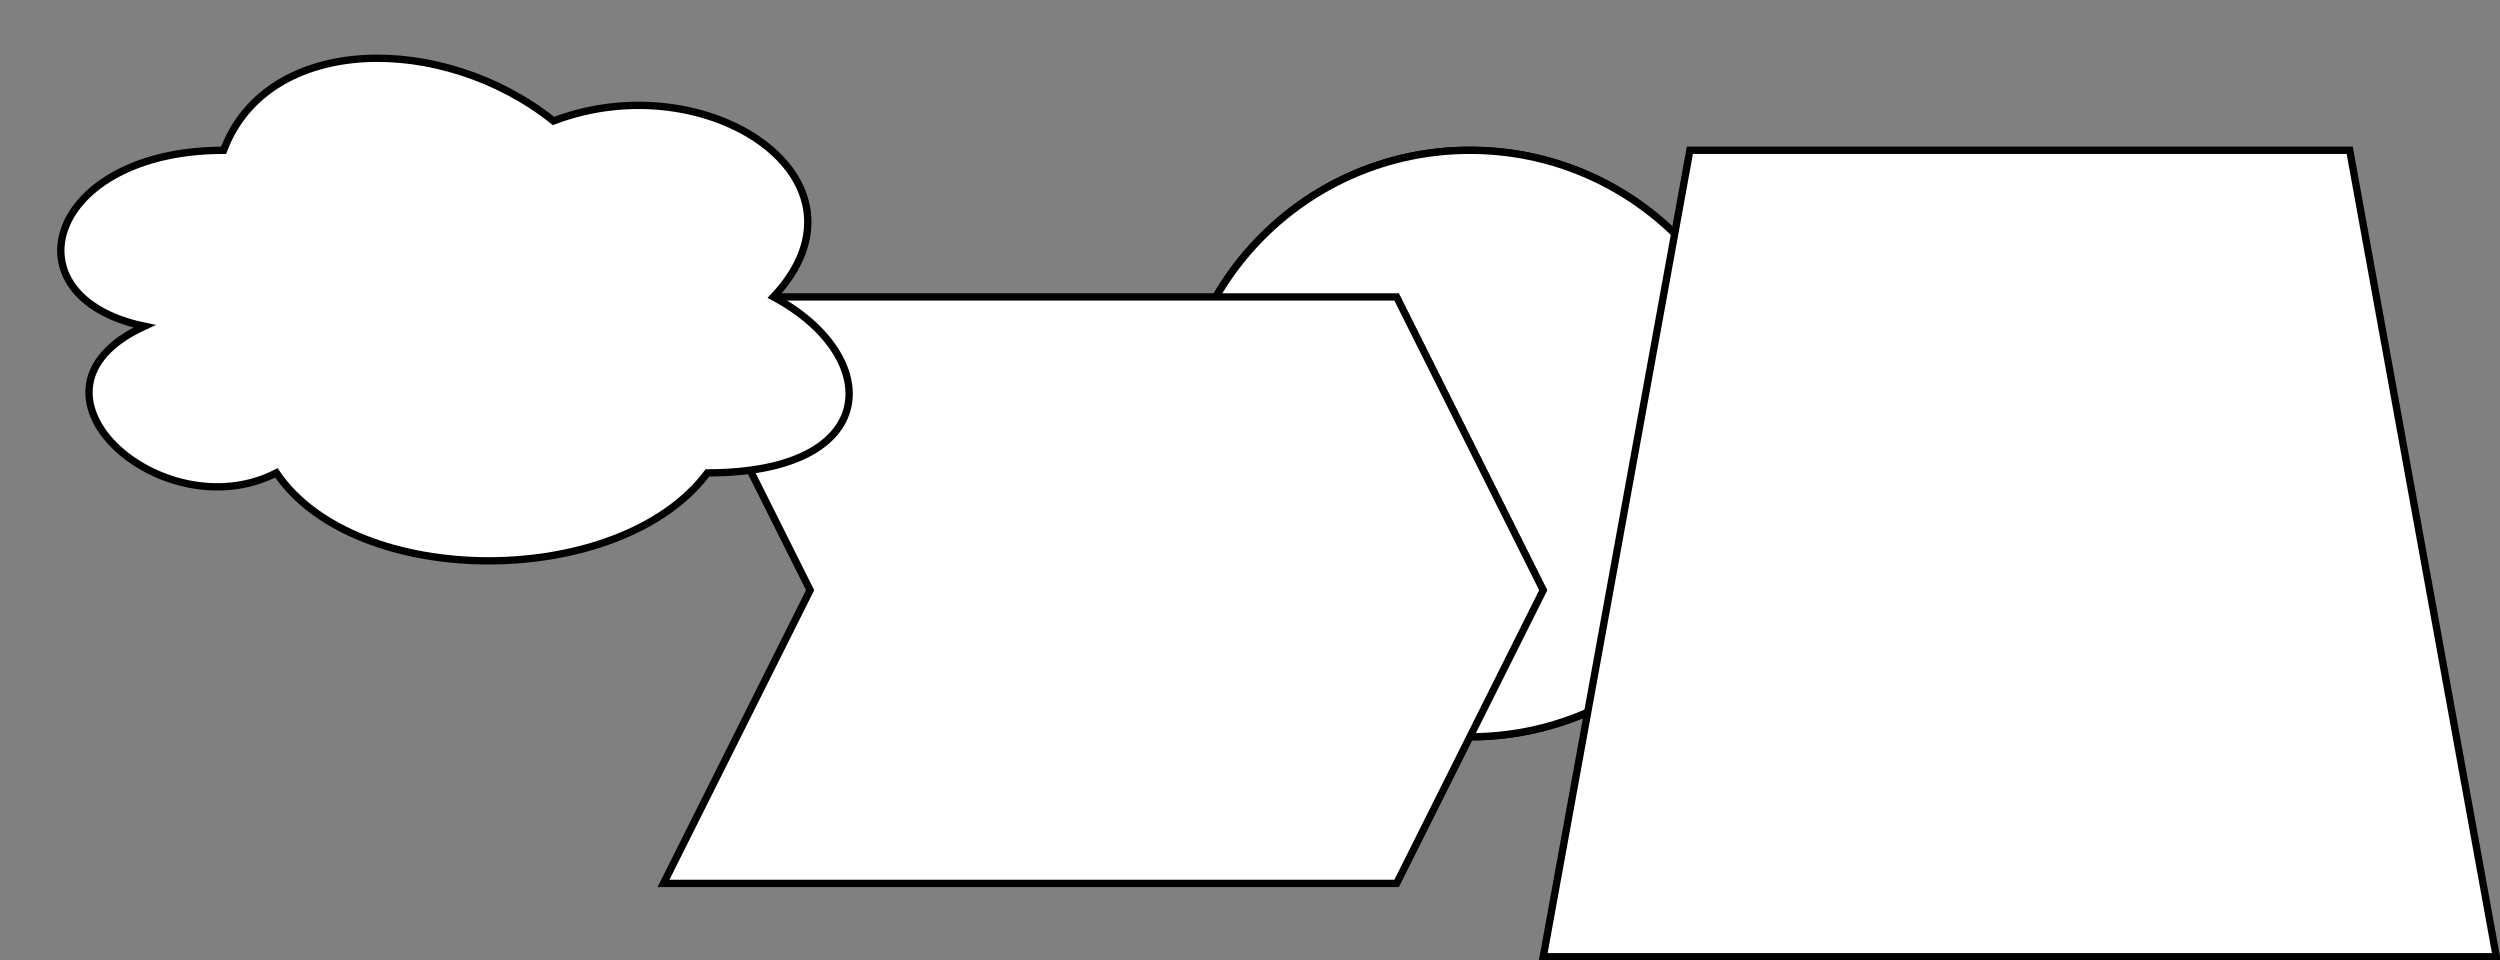 <svg xmlns="http://www.w3.org/2000/svg" xmlns:xlink="http://www.w3.org/1999/xlink" version="1.1" width="341px" height="131px" viewBox="-0.5 -0.5 341 131"><rect x="-0.5" y="-0.5" width="341" height="131" fill="#808080" stroke="none"/><defs/><g><ellipse cx="200" cy="60" rx="40" ry="40" fill="rgb(255, 255, 255)" stroke="rgb(0, 0, 0)" pointer-events="all"/><ellipse cx="200" cy="60" rx="40" ry="40" fill="rgb(255, 255, 255)" stroke="rgb(0, 0, 0)" pointer-events="all"/><path d="M 90 40 L 190 40 L 210 80 L 190 120 L 90 120 L 110 80 Z" fill="rgb(255, 255, 255)" stroke="rgb(0, 0, 0)" stroke-miterlimit="10" pointer-events="all"/><path d="M 210 130 L 230 20 L 320 20 L 340 130 Z" fill="rgb(255, 255, 255)" stroke="rgb(0, 0, 0)" stroke-miterlimit="10" pointer-events="all"/><path d="M 30 20 C 6 20 0 40 19.2 44 C 0 52.8 21.6 72 37.2 64 C 48 80 84 80 96 64 C 120 64 120 48 105 40 C 120 24 96 8 75 16 C 60 4 36 4 30 20 Z" fill="rgb(255, 255, 255)" stroke="rgb(0, 0, 0)" stroke-miterlimit="10" pointer-events="all"/></g></svg>